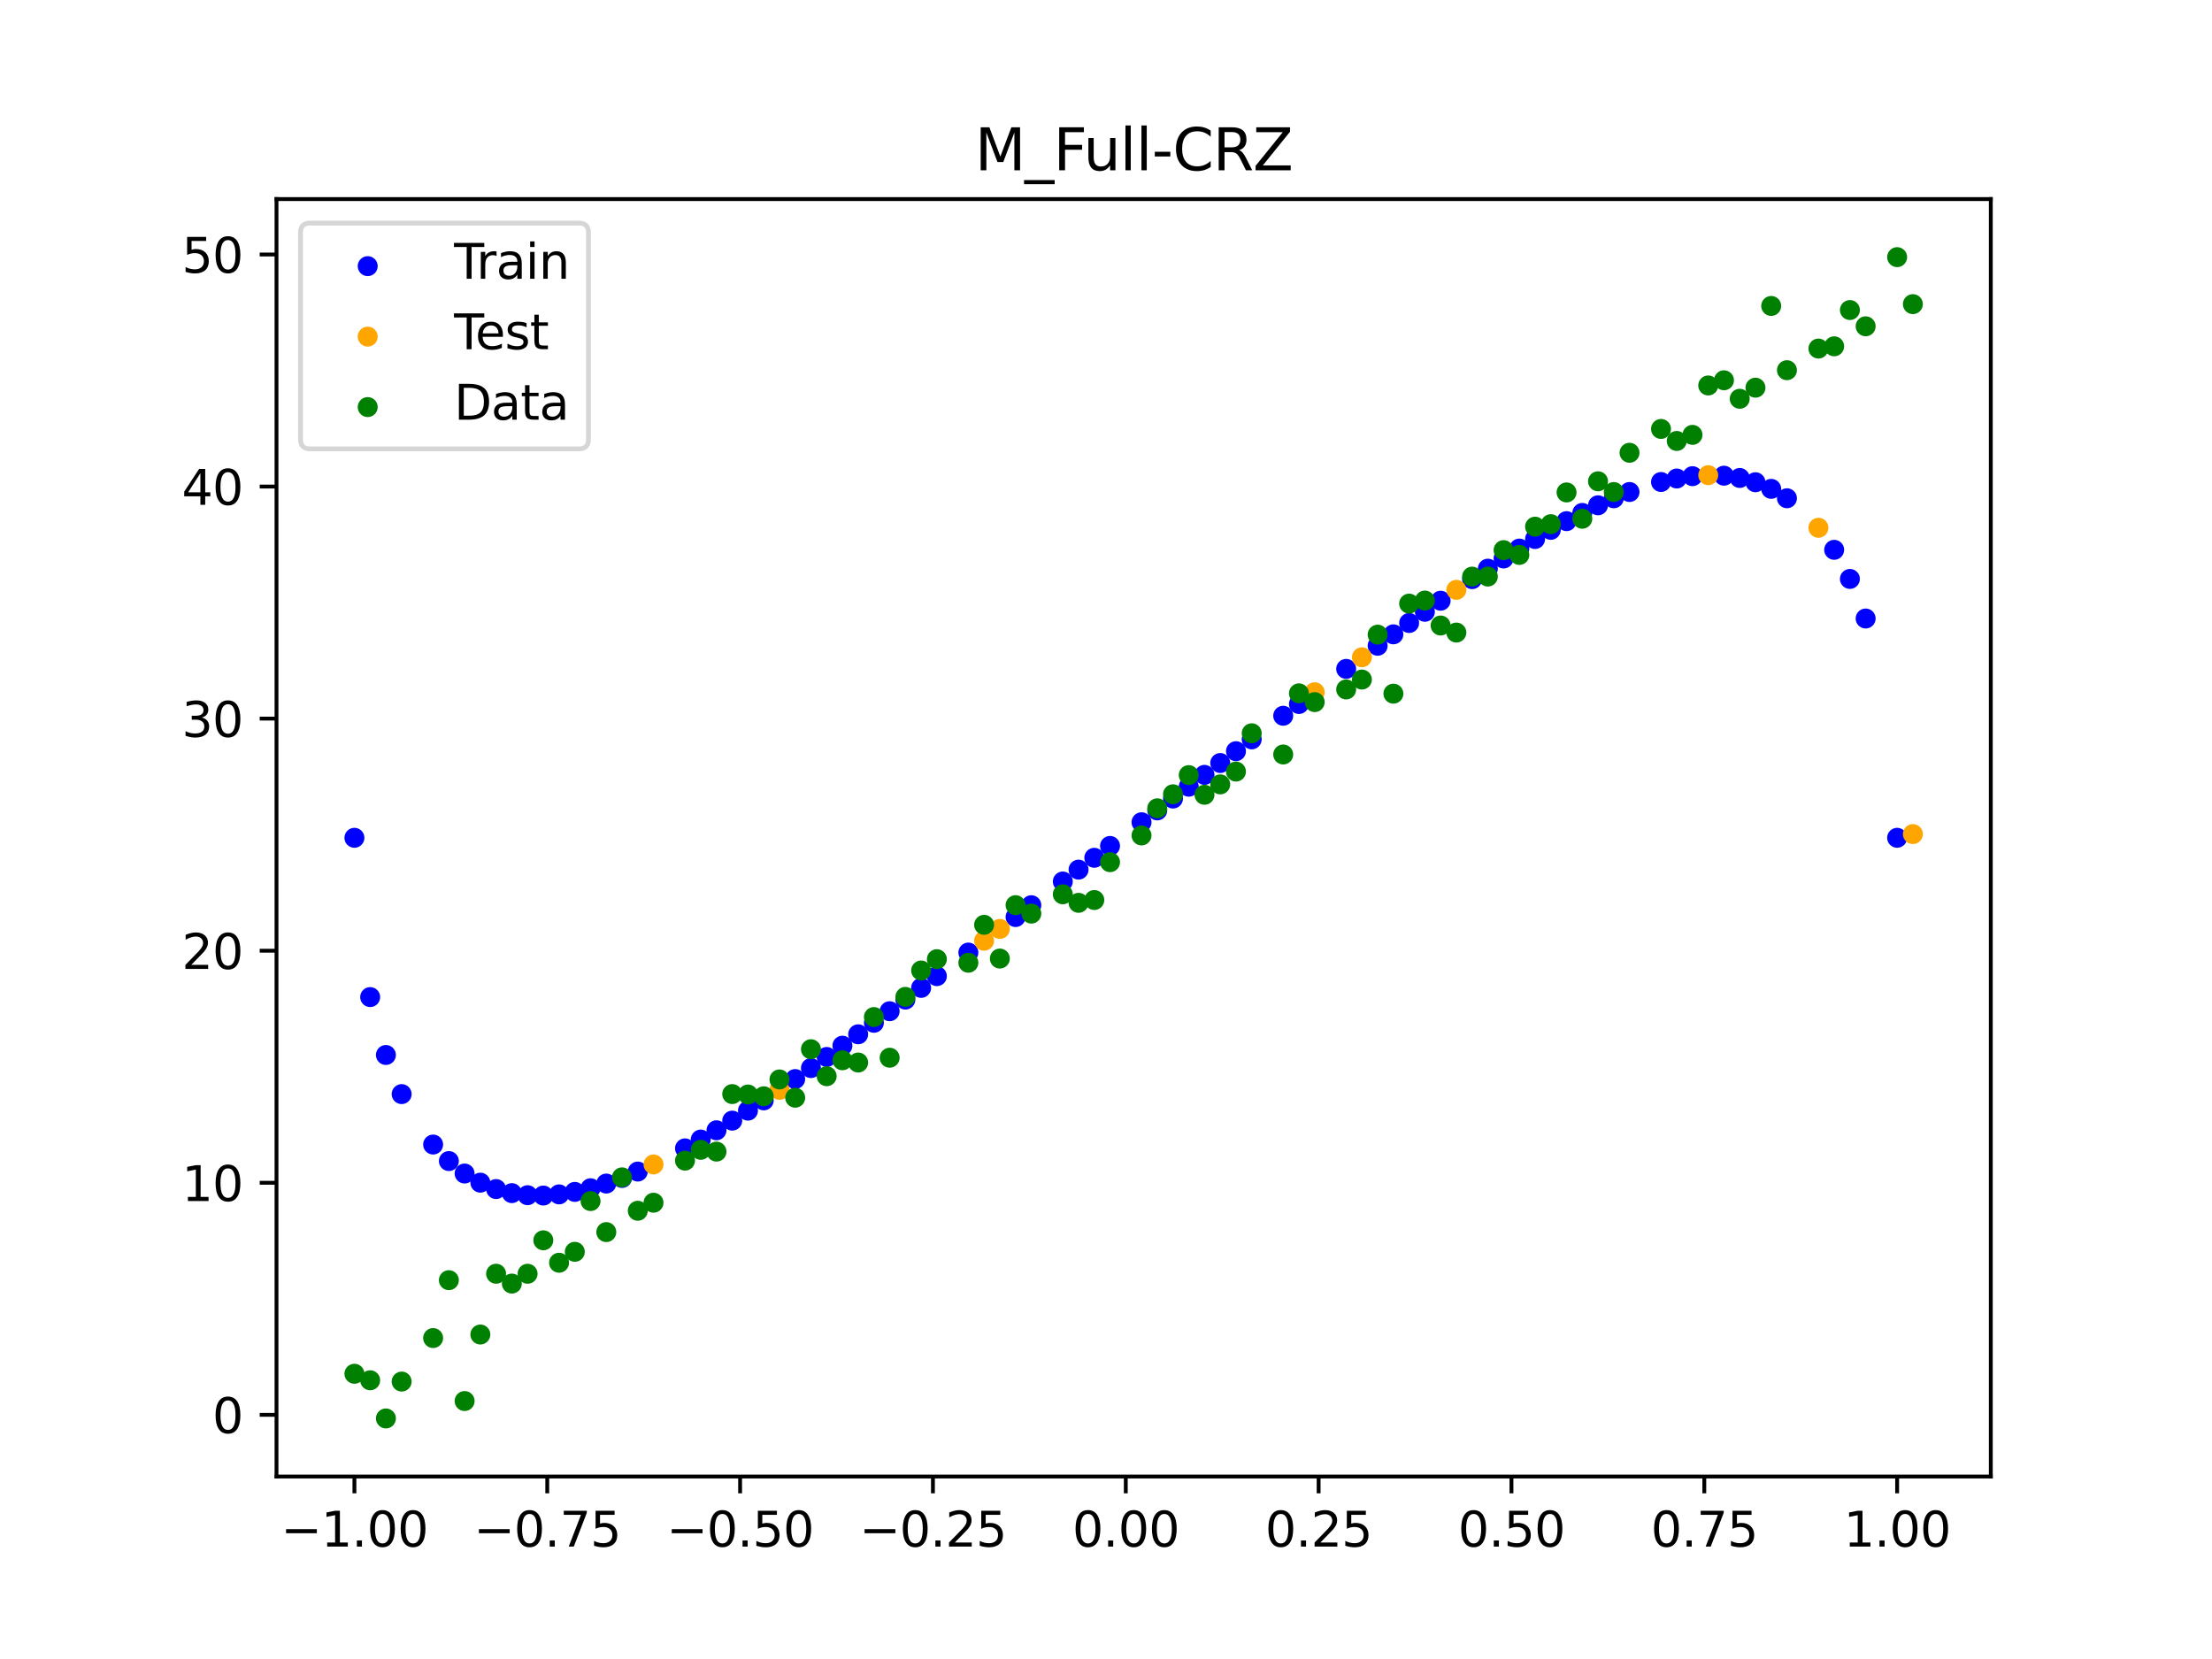 <?xml version="1.0" encoding="utf-8" standalone="no"?>
<!DOCTYPE svg PUBLIC "-//W3C//DTD SVG 1.1//EN"
  "http://www.w3.org/Graphics/SVG/1.1/DTD/svg11.dtd">
<svg xmlns:xlink="http://www.w3.org/1999/xlink" width="460.8pt" height="345.6pt" viewBox="0 0 460.8 345.6" xmlns="http://www.w3.org/2000/svg" version="1.1">
 <defs>
  <style type="text/css">*{stroke-linejoin: round; stroke-linecap: butt}</style>
 </defs>
 <g id="figure_1">
  <g id="patch_1">
   <path d="M 0 345.6 
L 460.8 345.6 
L 460.8 0 
L 0 0 
z
" style="fill: #ffffff"/>
  </g>
  <g id="axes_1">
   <g id="patch_2">
    <path d="M 57.6 307.584 
L 414.72 307.584 
L 414.72 41.472 
L 57.6 41.472 
z
" style="fill: #ffffff"/>
   </g>
   <g id="PathCollection_1">
    <defs>
     <path id="m0f8b12e7ba" d="M 0 1.581 
C 0.419 1.581 0.822 1.415 1.118 1.118 
C 1.415 0.822 1.581 0.419 1.581 0 
C 1.581 -0.419 1.415 -0.822 1.118 -1.118 
C 0.822 -1.415 0.419 -1.581 0 -1.581 
C -0.419 -1.581 -0.822 -1.415 -1.118 -1.118 
C -1.415 -0.822 -1.581 -0.419 -1.581 0 
C -1.581 0.419 -1.415 0.822 -1.118 1.118 
C -0.822 1.415 -0.419 1.581 0 1.581 
z
" style="stroke: #0000ff"/>
    </defs>
    <g clip-path="url(#p0379f8fd91)">
     <use xlink:href="#m0f8b12e7ba" x="145.978" y="237.387" style="fill: #0000ff; stroke: #0000ff"/>
     <use xlink:href="#m0f8b12e7ba" x="323.062" y="110.379" style="fill: #0000ff; stroke: #0000ff"/>
     <use xlink:href="#m0f8b12e7ba" x="267.314" y="149.108" style="fill: #0000ff; stroke: #0000ff"/>
     <use xlink:href="#m0f8b12e7ba" x="270.593" y="146.656" style="fill: #0000ff; stroke: #0000ff"/>
     <use xlink:href="#m0f8b12e7ba" x="329.621" y="106.853" style="fill: #0000ff; stroke: #0000ff"/>
     <use xlink:href="#m0f8b12e7ba" x="221.403" y="183.631" style="fill: #0000ff; stroke: #0000ff"/>
     <use xlink:href="#m0f8b12e7ba" x="260.755" y="154.024" style="fill: #0000ff; stroke: #0000ff"/>
     <use xlink:href="#m0f8b12e7ba" x="385.37" y="120.602" style="fill: #0000ff; stroke: #0000ff"/>
     <use xlink:href="#m0f8b12e7ba" x="237.8" y="171.287" style="fill: #0000ff; stroke: #0000ff"/>
     <use xlink:href="#m0f8b12e7ba" x="313.224" y="116.34" style="fill: #0000ff; stroke: #0000ff"/>
     <use xlink:href="#m0f8b12e7ba" x="336.18" y="103.802" style="fill: #0000ff; stroke: #0000ff"/>
     <use xlink:href="#m0f8b12e7ba" x="254.196" y="158.951" style="fill: #0000ff; stroke: #0000ff"/>
     <use xlink:href="#m0f8b12e7ba" x="349.297" y="99.68" style="fill: #0000ff; stroke: #0000ff"/>
     <use xlink:href="#m0f8b12e7ba" x="182.051" y="213.069" style="fill: #0000ff; stroke: #0000ff"/>
     <use xlink:href="#m0f8b12e7ba" x="250.917" y="161.417" style="fill: #0000ff; stroke: #0000ff"/>
     <use xlink:href="#m0f8b12e7ba" x="280.431" y="139.343" style="fill: #0000ff; stroke: #0000ff"/>
     <use xlink:href="#m0f8b12e7ba" x="103.347" y="247.703" style="fill: #0000ff; stroke: #0000ff"/>
     <use xlink:href="#m0f8b12e7ba" x="126.302" y="246.557" style="fill: #0000ff; stroke: #0000ff"/>
     <use xlink:href="#m0f8b12e7ba" x="123.023" y="247.533" style="fill: #0000ff; stroke: #0000ff"/>
     <use xlink:href="#m0f8b12e7ba" x="116.464" y="248.812" style="fill: #0000ff; stroke: #0000ff"/>
     <use xlink:href="#m0f8b12e7ba" x="306.666" y="120.645" style="fill: #0000ff; stroke: #0000ff"/>
     <use xlink:href="#m0f8b12e7ba" x="211.565" y="191.039" style="fill: #0000ff; stroke: #0000ff"/>
     <use xlink:href="#m0f8b12e7ba" x="155.816" y="231.369" style="fill: #0000ff; stroke: #0000ff"/>
     <use xlink:href="#m0f8b12e7ba" x="77.112" y="207.712" style="fill: #0000ff; stroke: #0000ff"/>
     <use xlink:href="#m0f8b12e7ba" x="244.358" y="166.351" style="fill: #0000ff; stroke: #0000ff"/>
     <use xlink:href="#m0f8b12e7ba" x="362.415" y="99.569" style="fill: #0000ff; stroke: #0000ff"/>
     <use xlink:href="#m0f8b12e7ba" x="382.091" y="114.538" style="fill: #0000ff; stroke: #0000ff"/>
     <use xlink:href="#m0f8b12e7ba" x="96.788" y="244.465" style="fill: #0000ff; stroke: #0000ff"/>
     <use xlink:href="#m0f8b12e7ba" x="201.727" y="198.435" style="fill: #0000ff; stroke: #0000ff"/>
     <use xlink:href="#m0f8b12e7ba" x="119.743" y="248.294" style="fill: #0000ff; stroke: #0000ff"/>
     <use xlink:href="#m0f8b12e7ba" x="149.258" y="235.458" style="fill: #0000ff; stroke: #0000ff"/>
     <use xlink:href="#m0f8b12e7ba" x="300.107" y="125.142" style="fill: #0000ff; stroke: #0000ff"/>
     <use xlink:href="#m0f8b12e7ba" x="293.548" y="129.782" style="fill: #0000ff; stroke: #0000ff"/>
     <use xlink:href="#m0f8b12e7ba" x="231.241" y="176.224" style="fill: #0000ff; stroke: #0000ff"/>
     <use xlink:href="#m0f8b12e7ba" x="109.905" y="248.983" style="fill: #0000ff; stroke: #0000ff"/>
     <use xlink:href="#m0f8b12e7ba" x="165.654" y="224.787" style="fill: #0000ff; stroke: #0000ff"/>
     <use xlink:href="#m0f8b12e7ba" x="319.783" y="112.288" style="fill: #0000ff; stroke: #0000ff"/>
     <use xlink:href="#m0f8b12e7ba" x="368.973" y="101.839" style="fill: #0000ff; stroke: #0000ff"/>
     <use xlink:href="#m0f8b12e7ba" x="316.504" y="114.278" style="fill: #0000ff; stroke: #0000ff"/>
     <use xlink:href="#m0f8b12e7ba" x="257.476" y="156.487" style="fill: #0000ff; stroke: #0000ff"/>
     <use xlink:href="#m0f8b12e7ba" x="172.213" y="220.184" style="fill: #0000ff; stroke: #0000ff"/>
     <use xlink:href="#m0f8b12e7ba" x="346.018" y="100.41" style="fill: #0000ff; stroke: #0000ff"/>
     <use xlink:href="#m0f8b12e7ba" x="80.391" y="219.771" style="fill: #0000ff; stroke: #0000ff"/>
     <use xlink:href="#m0f8b12e7ba" x="372.253" y="103.795" style="fill: #0000ff; stroke: #0000ff"/>
     <use xlink:href="#m0f8b12e7ba" x="168.934" y="222.503" style="fill: #0000ff; stroke: #0000ff"/>
     <use xlink:href="#m0f8b12e7ba" x="195.168" y="203.347" style="fill: #0000ff; stroke: #0000ff"/>
     <use xlink:href="#m0f8b12e7ba" x="152.537" y="233.449" style="fill: #0000ff; stroke: #0000ff"/>
     <use xlink:href="#m0f8b12e7ba" x="73.833" y="174.528" style="fill: #0000ff; stroke: #0000ff"/>
     <use xlink:href="#m0f8b12e7ba" x="290.269" y="132.143" style="fill: #0000ff; stroke: #0000ff"/>
     <use xlink:href="#m0f8b12e7ba" x="175.492" y="217.836" style="fill: #0000ff; stroke: #0000ff"/>
     <use xlink:href="#m0f8b12e7ba" x="241.079" y="168.819" style="fill: #0000ff; stroke: #0000ff"/>
     <use xlink:href="#m0f8b12e7ba" x="296.828" y="127.447" style="fill: #0000ff; stroke: #0000ff"/>
     <use xlink:href="#m0f8b12e7ba" x="227.962" y="178.693" style="fill: #0000ff; stroke: #0000ff"/>
     <use xlink:href="#m0f8b12e7ba" x="395.208" y="174.528" style="fill: #0000ff; stroke: #0000ff"/>
     <use xlink:href="#m0f8b12e7ba" x="178.772" y="215.463" style="fill: #0000ff; stroke: #0000ff"/>
     <use xlink:href="#m0f8b12e7ba" x="142.699" y="239.224" style="fill: #0000ff; stroke: #0000ff"/>
     <use xlink:href="#m0f8b12e7ba" x="132.861" y="244.057" style="fill: #0000ff; stroke: #0000ff"/>
     <use xlink:href="#m0f8b12e7ba" x="188.61" y="208.231" style="fill: #0000ff; stroke: #0000ff"/>
     <use xlink:href="#m0f8b12e7ba" x="100.067" y="246.37" style="fill: #0000ff; stroke: #0000ff"/>
     <use xlink:href="#m0f8b12e7ba" x="359.135" y="99.097" style="fill: #0000ff; stroke: #0000ff"/>
     <use xlink:href="#m0f8b12e7ba" x="214.844" y="188.57" style="fill: #0000ff; stroke: #0000ff"/>
     <use xlink:href="#m0f8b12e7ba" x="365.694" y="100.46" style="fill: #0000ff; stroke: #0000ff"/>
     <use xlink:href="#m0f8b12e7ba" x="90.229" y="238.43" style="fill: #0000ff; stroke: #0000ff"/>
     <use xlink:href="#m0f8b12e7ba" x="352.577" y="99.195" style="fill: #0000ff; stroke: #0000ff"/>
     <use xlink:href="#m0f8b12e7ba" x="129.581" y="245.391" style="fill: #0000ff; stroke: #0000ff"/>
     <use xlink:href="#m0f8b12e7ba" x="339.459" y="102.494" style="fill: #0000ff; stroke: #0000ff"/>
     <use xlink:href="#m0f8b12e7ba" x="185.33" y="210.657" style="fill: #0000ff; stroke: #0000ff"/>
     <use xlink:href="#m0f8b12e7ba" x="326.342" y="108.564" style="fill: #0000ff; stroke: #0000ff"/>
     <use xlink:href="#m0f8b12e7ba" x="388.649" y="128.848" style="fill: #0000ff; stroke: #0000ff"/>
     <use xlink:href="#m0f8b12e7ba" x="159.096" y="229.226" style="fill: #0000ff; stroke: #0000ff"/>
     <use xlink:href="#m0f8b12e7ba" x="83.671" y="227.922" style="fill: #0000ff; stroke: #0000ff"/>
     <use xlink:href="#m0f8b12e7ba" x="224.682" y="181.162" style="fill: #0000ff; stroke: #0000ff"/>
     <use xlink:href="#m0f8b12e7ba" x="113.185" y="249.055" style="fill: #0000ff; stroke: #0000ff"/>
     <use xlink:href="#m0f8b12e7ba" x="93.509" y="241.871" style="fill: #0000ff; stroke: #0000ff"/>
     <use xlink:href="#m0f8b12e7ba" x="106.626" y="248.551" style="fill: #0000ff; stroke: #0000ff"/>
     <use xlink:href="#m0f8b12e7ba" x="247.638" y="163.884" style="fill: #0000ff; stroke: #0000ff"/>
     <use xlink:href="#m0f8b12e7ba" x="309.945" y="118.465" style="fill: #0000ff; stroke: #0000ff"/>
     <use xlink:href="#m0f8b12e7ba" x="286.99" y="134.526" style="fill: #0000ff; stroke: #0000ff"/>
     <use xlink:href="#m0f8b12e7ba" x="191.889" y="205.794" style="fill: #0000ff; stroke: #0000ff"/>
     <use xlink:href="#m0f8b12e7ba" x="332.9" y="105.261" style="fill: #0000ff; stroke: #0000ff"/>
    </g>
   </g>
   <g id="PathCollection_2">
    <defs>
     <path id="ma48a0acdc5" d="M 0 1.581 
C 0.419 1.581 0.822 1.415 1.118 1.118 
C 1.415 0.822 1.581 0.419 1.581 0 
C 1.581 -0.419 1.415 -0.822 1.118 -1.118 
C 0.822 -1.415 0.419 -1.581 0 -1.581 
C -0.419 -1.581 -0.822 -1.415 -1.118 -1.118 
C -1.415 -0.822 -1.581 -0.419 -1.581 0 
C -1.581 0.419 -1.415 0.822 -1.118 1.118 
C -0.822 1.415 -0.419 1.581 0 1.581 
z
" style="stroke: #ffa500"/>
    </defs>
    <g clip-path="url(#p0379f8fd91)">
     <use xlink:href="#ma48a0acdc5" x="205.006" y="195.972" style="fill: #ffa500; stroke: #ffa500"/>
     <use xlink:href="#ma48a0acdc5" x="162.375" y="227.03" style="fill: #ffa500; stroke: #ffa500"/>
     <use xlink:href="#ma48a0acdc5" x="208.286" y="193.507" style="fill: #ffa500; stroke: #ffa500"/>
     <use xlink:href="#ma48a0acdc5" x="283.71" y="136.927" style="fill: #ffa500; stroke: #ffa500"/>
     <use xlink:href="#ma48a0acdc5" x="378.811" y="109.946" style="fill: #ffa500; stroke: #ffa500"/>
     <use xlink:href="#ma48a0acdc5" x="136.14" y="242.573" style="fill: #ffa500; stroke: #ffa500"/>
     <use xlink:href="#ma48a0acdc5" x="355.856" y="98.987" style="fill: #ffa500; stroke: #ffa500"/>
     <use xlink:href="#ma48a0acdc5" x="273.872" y="144.21" style="fill: #ffa500; stroke: #ffa500"/>
     <use xlink:href="#ma48a0acdc5" x="303.386" y="122.873" style="fill: #ffa500; stroke: #ffa500"/>
     <use xlink:href="#ma48a0acdc5" x="398.487" y="173.755" style="fill: #ffa500; stroke: #ffa500"/>
    </g>
   </g>
   <g id="PathCollection_3">
    <defs>
     <path id="m25edcc0575" d="M 0 1.581 
C 0.419 1.581 0.822 1.415 1.118 1.118 
C 1.415 0.822 1.581 0.419 1.581 0 
C 1.581 -0.419 1.415 -0.822 1.118 -1.118 
C 0.822 -1.415 0.419 -1.581 0 -1.581 
C -0.419 -1.581 -0.822 -1.415 -1.118 -1.118 
C -1.415 -0.822 -1.581 -0.419 -1.581 0 
C -1.581 0.419 -1.415 0.822 -1.118 1.118 
C -0.822 1.415 -0.419 1.581 0 1.581 
z
" style="stroke: #008000"/>
    </defs>
    <g clip-path="url(#p0379f8fd91)">
     <use xlink:href="#m25edcc0575" x="145.978" y="239.529" style="fill: #008000; stroke: #008000"/>
     <use xlink:href="#m25edcc0575" x="323.062" y="109.191" style="fill: #008000; stroke: #008000"/>
     <use xlink:href="#m25edcc0575" x="267.314" y="157.174" style="fill: #008000; stroke: #008000"/>
     <use xlink:href="#m25edcc0575" x="270.593" y="144.432" style="fill: #008000; stroke: #008000"/>
     <use xlink:href="#m25edcc0575" x="329.621" y="108.064" style="fill: #008000; stroke: #008000"/>
     <use xlink:href="#m25edcc0575" x="221.403" y="186.297" style="fill: #008000; stroke: #008000"/>
     <use xlink:href="#m25edcc0575" x="260.755" y="152.753" style="fill: #008000; stroke: #008000"/>
     <use xlink:href="#m25edcc0575" x="385.37" y="64.585" style="fill: #008000; stroke: #008000"/>
     <use xlink:href="#m25edcc0575" x="237.8" y="174.037" style="fill: #008000; stroke: #008000"/>
     <use xlink:href="#m25edcc0575" x="313.224" y="114.603" style="fill: #008000; stroke: #008000"/>
     <use xlink:href="#m25edcc0575" x="336.18" y="102.499" style="fill: #008000; stroke: #008000"/>
     <use xlink:href="#m25edcc0575" x="254.196" y="163.405" style="fill: #008000; stroke: #008000"/>
     <use xlink:href="#m25edcc0575" x="349.297" y="91.859" style="fill: #008000; stroke: #008000"/>
     <use xlink:href="#m25edcc0575" x="182.051" y="211.87" style="fill: #008000; stroke: #008000"/>
     <use xlink:href="#m25edcc0575" x="250.917" y="165.566" style="fill: #008000; stroke: #008000"/>
     <use xlink:href="#m25edcc0575" x="280.431" y="143.622" style="fill: #008000; stroke: #008000"/>
     <use xlink:href="#m25edcc0575" x="103.347" y="265.342" style="fill: #008000; stroke: #008000"/>
     <use xlink:href="#m25edcc0575" x="126.302" y="256.668" style="fill: #008000; stroke: #008000"/>
     <use xlink:href="#m25edcc0575" x="123.023" y="250.202" style="fill: #008000; stroke: #008000"/>
     <use xlink:href="#m25edcc0575" x="116.464" y="263.053" style="fill: #008000; stroke: #008000"/>
     <use xlink:href="#m25edcc0575" x="306.666" y="120.12" style="fill: #008000; stroke: #008000"/>
     <use xlink:href="#m25edcc0575" x="211.565" y="188.561" style="fill: #008000; stroke: #008000"/>
     <use xlink:href="#m25edcc0575" x="155.816" y="228.009" style="fill: #008000; stroke: #008000"/>
     <use xlink:href="#m25edcc0575" x="77.112" y="287.537" style="fill: #008000; stroke: #008000"/>
     <use xlink:href="#m25edcc0575" x="244.358" y="165.462" style="fill: #008000; stroke: #008000"/>
     <use xlink:href="#m25edcc0575" x="362.415" y="83.074" style="fill: #008000; stroke: #008000"/>
     <use xlink:href="#m25edcc0575" x="382.091" y="72.145" style="fill: #008000; stroke: #008000"/>
     <use xlink:href="#m25edcc0575" x="96.788" y="291.863" style="fill: #008000; stroke: #008000"/>
     <use xlink:href="#m25edcc0575" x="201.727" y="200.555" style="fill: #008000; stroke: #008000"/>
     <use xlink:href="#m25edcc0575" x="119.743" y="260.777" style="fill: #008000; stroke: #008000"/>
     <use xlink:href="#m25edcc0575" x="149.258" y="239.901" style="fill: #008000; stroke: #008000"/>
     <use xlink:href="#m25edcc0575" x="300.107" y="130.306" style="fill: #008000; stroke: #008000"/>
     <use xlink:href="#m25edcc0575" x="293.548" y="125.746" style="fill: #008000; stroke: #008000"/>
     <use xlink:href="#m25edcc0575" x="231.241" y="179.605" style="fill: #008000; stroke: #008000"/>
     <use xlink:href="#m25edcc0575" x="109.905" y="265.348" style="fill: #008000; stroke: #008000"/>
     <use xlink:href="#m25edcc0575" x="165.654" y="228.669" style="fill: #008000; stroke: #008000"/>
     <use xlink:href="#m25edcc0575" x="319.783" y="109.715" style="fill: #008000; stroke: #008000"/>
     <use xlink:href="#m25edcc0575" x="368.973" y="63.734" style="fill: #008000; stroke: #008000"/>
     <use xlink:href="#m25edcc0575" x="316.504" y="115.599" style="fill: #008000; stroke: #008000"/>
     <use xlink:href="#m25edcc0575" x="257.476" y="160.733" style="fill: #008000; stroke: #008000"/>
     <use xlink:href="#m25edcc0575" x="172.213" y="224.194" style="fill: #008000; stroke: #008000"/>
     <use xlink:href="#m25edcc0575" x="346.018" y="89.354" style="fill: #008000; stroke: #008000"/>
     <use xlink:href="#m25edcc0575" x="80.391" y="295.488" style="fill: #008000; stroke: #008000"/>
     <use xlink:href="#m25edcc0575" x="372.253" y="77.119" style="fill: #008000; stroke: #008000"/>
     <use xlink:href="#m25edcc0575" x="168.934" y="218.569" style="fill: #008000; stroke: #008000"/>
     <use xlink:href="#m25edcc0575" x="195.168" y="199.815" style="fill: #008000; stroke: #008000"/>
     <use xlink:href="#m25edcc0575" x="152.537" y="227.917" style="fill: #008000; stroke: #008000"/>
     <use xlink:href="#m25edcc0575" x="73.833" y="286.179" style="fill: #008000; stroke: #008000"/>
     <use xlink:href="#m25edcc0575" x="290.269" y="144.503" style="fill: #008000; stroke: #008000"/>
     <use xlink:href="#m25edcc0575" x="175.492" y="220.878" style="fill: #008000; stroke: #008000"/>
     <use xlink:href="#m25edcc0575" x="241.079" y="168.385" style="fill: #008000; stroke: #008000"/>
     <use xlink:href="#m25edcc0575" x="296.828" y="125.107" style="fill: #008000; stroke: #008000"/>
     <use xlink:href="#m25edcc0575" x="227.962" y="187.489" style="fill: #008000; stroke: #008000"/>
     <use xlink:href="#m25edcc0575" x="395.208" y="53.568" style="fill: #008000; stroke: #008000"/>
     <use xlink:href="#m25edcc0575" x="178.772" y="221.344" style="fill: #008000; stroke: #008000"/>
     <use xlink:href="#m25edcc0575" x="142.699" y="241.781" style="fill: #008000; stroke: #008000"/>
     <use xlink:href="#m25edcc0575" x="132.861" y="252.224" style="fill: #008000; stroke: #008000"/>
     <use xlink:href="#m25edcc0575" x="188.61" y="207.669" style="fill: #008000; stroke: #008000"/>
     <use xlink:href="#m25edcc0575" x="100.067" y="278.004" style="fill: #008000; stroke: #008000"/>
     <use xlink:href="#m25edcc0575" x="359.135" y="79.219" style="fill: #008000; stroke: #008000"/>
     <use xlink:href="#m25edcc0575" x="214.844" y="190.32" style="fill: #008000; stroke: #008000"/>
     <use xlink:href="#m25edcc0575" x="365.694" y="80.761" style="fill: #008000; stroke: #008000"/>
     <use xlink:href="#m25edcc0575" x="90.229" y="278.74" style="fill: #008000; stroke: #008000"/>
     <use xlink:href="#m25edcc0575" x="352.577" y="90.59" style="fill: #008000; stroke: #008000"/>
     <use xlink:href="#m25edcc0575" x="129.581" y="245.264" style="fill: #008000; stroke: #008000"/>
     <use xlink:href="#m25edcc0575" x="339.459" y="94.322" style="fill: #008000; stroke: #008000"/>
     <use xlink:href="#m25edcc0575" x="185.33" y="220.345" style="fill: #008000; stroke: #008000"/>
     <use xlink:href="#m25edcc0575" x="326.342" y="102.583" style="fill: #008000; stroke: #008000"/>
     <use xlink:href="#m25edcc0575" x="388.649" y="67.974" style="fill: #008000; stroke: #008000"/>
     <use xlink:href="#m25edcc0575" x="159.096" y="228.374" style="fill: #008000; stroke: #008000"/>
     <use xlink:href="#m25edcc0575" x="83.671" y="287.805" style="fill: #008000; stroke: #008000"/>
     <use xlink:href="#m25edcc0575" x="224.682" y="188.075" style="fill: #008000; stroke: #008000"/>
     <use xlink:href="#m25edcc0575" x="113.185" y="258.379" style="fill: #008000; stroke: #008000"/>
     <use xlink:href="#m25edcc0575" x="93.509" y="266.684" style="fill: #008000; stroke: #008000"/>
     <use xlink:href="#m25edcc0575" x="106.626" y="267.392" style="fill: #008000; stroke: #008000"/>
     <use xlink:href="#m25edcc0575" x="247.638" y="161.47" style="fill: #008000; stroke: #008000"/>
     <use xlink:href="#m25edcc0575" x="309.945" y="120.107" style="fill: #008000; stroke: #008000"/>
     <use xlink:href="#m25edcc0575" x="286.99" y="132.208" style="fill: #008000; stroke: #008000"/>
     <use xlink:href="#m25edcc0575" x="191.889" y="202.171" style="fill: #008000; stroke: #008000"/>
     <use xlink:href="#m25edcc0575" x="332.9" y="100.262" style="fill: #008000; stroke: #008000"/>
    </g>
   </g>
   <g id="PathCollection_4">
    <g clip-path="url(#p0379f8fd91)">
     <use xlink:href="#m25edcc0575" x="205.006" y="192.657" style="fill: #008000; stroke: #008000"/>
     <use xlink:href="#m25edcc0575" x="162.375" y="224.867" style="fill: #008000; stroke: #008000"/>
     <use xlink:href="#m25edcc0575" x="208.286" y="199.684" style="fill: #008000; stroke: #008000"/>
     <use xlink:href="#m25edcc0575" x="283.71" y="141.563" style="fill: #008000; stroke: #008000"/>
     <use xlink:href="#m25edcc0575" x="378.811" y="72.613" style="fill: #008000; stroke: #008000"/>
     <use xlink:href="#m25edcc0575" x="136.14" y="250.548" style="fill: #008000; stroke: #008000"/>
     <use xlink:href="#m25edcc0575" x="355.856" y="80.3" style="fill: #008000; stroke: #008000"/>
     <use xlink:href="#m25edcc0575" x="273.872" y="146.262" style="fill: #008000; stroke: #008000"/>
     <use xlink:href="#m25edcc0575" x="303.386" y="131.774" style="fill: #008000; stroke: #008000"/>
     <use xlink:href="#m25edcc0575" x="398.487" y="63.357" style="fill: #008000; stroke: #008000"/>
    </g>
   </g>
   <g id="matplotlib.axis_1">
    <g id="xtick_1">
     <g id="line2d_1">
      <defs>
       <path id="mf5e963b261" d="M 0 0 
L 0 3.5 
" style="stroke: #000000; stroke-width: 0.8"/>
      </defs>
      <g>
       <use xlink:href="#mf5e963b261" x="73.833" y="307.584" style="stroke: #000000; stroke-width: 0.8"/>
      </g>
     </g>
     <g id="text_1">
      <!-- −1.00 -->
      <g transform="translate(58.51 322.182) scale(0.1 -0.1)">
       <defs>
        <path id="DejaVuSans-2212" d="M 678 2272 
L 4684 2272 
L 4684 1741 
L 678 1741 
L 678 2272 
z
" transform="scale(0.016)"/>
        <path id="DejaVuSans-31" d="M 794 531 
L 1825 531 
L 1825 4091 
L 703 3866 
L 703 4441 
L 1819 4666 
L 2450 4666 
L 2450 531 
L 3481 531 
L 3481 0 
L 794 0 
L 794 531 
z
" transform="scale(0.016)"/>
        <path id="DejaVuSans-2e" d="M 684 794 
L 1344 794 
L 1344 0 
L 684 0 
L 684 794 
z
" transform="scale(0.016)"/>
        <path id="DejaVuSans-30" d="M 2034 4250 
Q 1547 4250 1301 3770 
Q 1056 3291 1056 2328 
Q 1056 1369 1301 889 
Q 1547 409 2034 409 
Q 2525 409 2770 889 
Q 3016 1369 3016 2328 
Q 3016 3291 2770 3770 
Q 2525 4250 2034 4250 
z
M 2034 4750 
Q 2819 4750 3233 4129 
Q 3647 3509 3647 2328 
Q 3647 1150 3233 529 
Q 2819 -91 2034 -91 
Q 1250 -91 836 529 
Q 422 1150 422 2328 
Q 422 3509 836 4129 
Q 1250 4750 2034 4750 
z
" transform="scale(0.016)"/>
       </defs>
       <use xlink:href="#DejaVuSans-2212"/>
       <use xlink:href="#DejaVuSans-31" transform="translate(83.789 0)"/>
       <use xlink:href="#DejaVuSans-2e" transform="translate(147.412 0)"/>
       <use xlink:href="#DejaVuSans-30" transform="translate(179.199 0)"/>
       <use xlink:href="#DejaVuSans-30" transform="translate(242.822 0)"/>
      </g>
     </g>
    </g>
    <g id="xtick_2">
     <g id="line2d_2">
      <g>
       <use xlink:href="#mf5e963b261" x="114.005" y="307.584" style="stroke: #000000; stroke-width: 0.8"/>
      </g>
     </g>
     <g id="text_2">
      <!-- −0.75 -->
      <g transform="translate(98.682 322.182) scale(0.1 -0.1)">
       <defs>
        <path id="DejaVuSans-37" d="M 525 4666 
L 3525 4666 
L 3525 4397 
L 1831 0 
L 1172 0 
L 2766 4134 
L 525 4134 
L 525 4666 
z
" transform="scale(0.016)"/>
        <path id="DejaVuSans-35" d="M 691 4666 
L 3169 4666 
L 3169 4134 
L 1269 4134 
L 1269 2991 
Q 1406 3038 1543 3061 
Q 1681 3084 1819 3084 
Q 2600 3084 3056 2656 
Q 3513 2228 3513 1497 
Q 3513 744 3044 326 
Q 2575 -91 1722 -91 
Q 1428 -91 1123 -41 
Q 819 9 494 109 
L 494 744 
Q 775 591 1075 516 
Q 1375 441 1709 441 
Q 2250 441 2565 725 
Q 2881 1009 2881 1497 
Q 2881 1984 2565 2268 
Q 2250 2553 1709 2553 
Q 1456 2553 1204 2497 
Q 953 2441 691 2322 
L 691 4666 
z
" transform="scale(0.016)"/>
       </defs>
       <use xlink:href="#DejaVuSans-2212"/>
       <use xlink:href="#DejaVuSans-30" transform="translate(83.789 0)"/>
       <use xlink:href="#DejaVuSans-2e" transform="translate(147.412 0)"/>
       <use xlink:href="#DejaVuSans-37" transform="translate(179.199 0)"/>
       <use xlink:href="#DejaVuSans-35" transform="translate(242.822 0)"/>
      </g>
     </g>
    </g>
    <g id="xtick_3">
     <g id="line2d_3">
      <g>
       <use xlink:href="#mf5e963b261" x="154.177" y="307.584" style="stroke: #000000; stroke-width: 0.8"/>
      </g>
     </g>
     <g id="text_3">
      <!-- −0.50 -->
      <g transform="translate(138.854 322.182) scale(0.1 -0.1)">
       <use xlink:href="#DejaVuSans-2212"/>
       <use xlink:href="#DejaVuSans-30" transform="translate(83.789 0)"/>
       <use xlink:href="#DejaVuSans-2e" transform="translate(147.412 0)"/>
       <use xlink:href="#DejaVuSans-35" transform="translate(179.199 0)"/>
       <use xlink:href="#DejaVuSans-30" transform="translate(242.822 0)"/>
      </g>
     </g>
    </g>
    <g id="xtick_4">
     <g id="line2d_4">
      <g>
       <use xlink:href="#mf5e963b261" x="194.348" y="307.584" style="stroke: #000000; stroke-width: 0.8"/>
      </g>
     </g>
     <g id="text_4">
      <!-- −0.25 -->
      <g transform="translate(179.026 322.182) scale(0.1 -0.1)">
       <defs>
        <path id="DejaVuSans-32" d="M 1228 531 
L 3431 531 
L 3431 0 
L 469 0 
L 469 531 
Q 828 903 1448 1529 
Q 2069 2156 2228 2338 
Q 2531 2678 2651 2914 
Q 2772 3150 2772 3378 
Q 2772 3750 2511 3984 
Q 2250 4219 1831 4219 
Q 1534 4219 1204 4116 
Q 875 4013 500 3803 
L 500 4441 
Q 881 4594 1212 4672 
Q 1544 4750 1819 4750 
Q 2544 4750 2975 4387 
Q 3406 4025 3406 3419 
Q 3406 3131 3298 2873 
Q 3191 2616 2906 2266 
Q 2828 2175 2409 1742 
Q 1991 1309 1228 531 
z
" transform="scale(0.016)"/>
       </defs>
       <use xlink:href="#DejaVuSans-2212"/>
       <use xlink:href="#DejaVuSans-30" transform="translate(83.789 0)"/>
       <use xlink:href="#DejaVuSans-2e" transform="translate(147.412 0)"/>
       <use xlink:href="#DejaVuSans-32" transform="translate(179.199 0)"/>
       <use xlink:href="#DejaVuSans-35" transform="translate(242.822 0)"/>
      </g>
     </g>
    </g>
    <g id="xtick_5">
     <g id="line2d_5">
      <g>
       <use xlink:href="#mf5e963b261" x="234.52" y="307.584" style="stroke: #000000; stroke-width: 0.8"/>
      </g>
     </g>
     <g id="text_5">
      <!-- 0.00 -->
      <g transform="translate(223.388 322.182) scale(0.1 -0.1)">
       <use xlink:href="#DejaVuSans-30"/>
       <use xlink:href="#DejaVuSans-2e" transform="translate(63.623 0)"/>
       <use xlink:href="#DejaVuSans-30" transform="translate(95.41 0)"/>
       <use xlink:href="#DejaVuSans-30" transform="translate(159.033 0)"/>
      </g>
     </g>
    </g>
    <g id="xtick_6">
     <g id="line2d_6">
      <g>
       <use xlink:href="#mf5e963b261" x="274.692" y="307.584" style="stroke: #000000; stroke-width: 0.8"/>
      </g>
     </g>
     <g id="text_6">
      <!-- 0.25 -->
      <g transform="translate(263.559 322.182) scale(0.1 -0.1)">
       <use xlink:href="#DejaVuSans-30"/>
       <use xlink:href="#DejaVuSans-2e" transform="translate(63.623 0)"/>
       <use xlink:href="#DejaVuSans-32" transform="translate(95.41 0)"/>
       <use xlink:href="#DejaVuSans-35" transform="translate(159.033 0)"/>
      </g>
     </g>
    </g>
    <g id="xtick_7">
     <g id="line2d_7">
      <g>
       <use xlink:href="#mf5e963b261" x="314.864" y="307.584" style="stroke: #000000; stroke-width: 0.8"/>
      </g>
     </g>
     <g id="text_7">
      <!-- 0.50 -->
      <g transform="translate(303.731 322.182) scale(0.1 -0.1)">
       <use xlink:href="#DejaVuSans-30"/>
       <use xlink:href="#DejaVuSans-2e" transform="translate(63.623 0)"/>
       <use xlink:href="#DejaVuSans-35" transform="translate(95.41 0)"/>
       <use xlink:href="#DejaVuSans-30" transform="translate(159.033 0)"/>
      </g>
     </g>
    </g>
    <g id="xtick_8">
     <g id="line2d_8">
      <g>
       <use xlink:href="#mf5e963b261" x="355.036" y="307.584" style="stroke: #000000; stroke-width: 0.8"/>
      </g>
     </g>
     <g id="text_8">
      <!-- 0.75 -->
      <g transform="translate(343.903 322.182) scale(0.1 -0.1)">
       <use xlink:href="#DejaVuSans-30"/>
       <use xlink:href="#DejaVuSans-2e" transform="translate(63.623 0)"/>
       <use xlink:href="#DejaVuSans-37" transform="translate(95.41 0)"/>
       <use xlink:href="#DejaVuSans-35" transform="translate(159.033 0)"/>
      </g>
     </g>
    </g>
    <g id="xtick_9">
     <g id="line2d_9">
      <g>
       <use xlink:href="#mf5e963b261" x="395.208" y="307.584" style="stroke: #000000; stroke-width: 0.8"/>
      </g>
     </g>
     <g id="text_9">
      <!-- 1.00 -->
      <g transform="translate(384.075 322.182) scale(0.1 -0.1)">
       <use xlink:href="#DejaVuSans-31"/>
       <use xlink:href="#DejaVuSans-2e" transform="translate(63.623 0)"/>
       <use xlink:href="#DejaVuSans-30" transform="translate(95.41 0)"/>
       <use xlink:href="#DejaVuSans-30" transform="translate(159.033 0)"/>
      </g>
     </g>
    </g>
   </g>
   <g id="matplotlib.axis_2">
    <g id="ytick_1">
     <g id="line2d_10">
      <defs>
       <path id="mcd57245d08" d="M 0 0 
L -3.5 0 
" style="stroke: #000000; stroke-width: 0.8"/>
      </defs>
      <g>
       <use xlink:href="#mcd57245d08" x="57.6" y="294.735" style="stroke: #000000; stroke-width: 0.8"/>
      </g>
     </g>
     <g id="text_10">
      <!-- 0 -->
      <g transform="translate(44.237 298.534) scale(0.1 -0.1)">
       <use xlink:href="#DejaVuSans-30"/>
      </g>
     </g>
    </g>
    <g id="ytick_2">
     <g id="line2d_11">
      <g>
       <use xlink:href="#mcd57245d08" x="57.6" y="246.391" style="stroke: #000000; stroke-width: 0.8"/>
      </g>
     </g>
     <g id="text_11">
      <!-- 10 -->
      <g transform="translate(37.875 250.19) scale(0.1 -0.1)">
       <use xlink:href="#DejaVuSans-31"/>
       <use xlink:href="#DejaVuSans-30" transform="translate(63.623 0)"/>
      </g>
     </g>
    </g>
    <g id="ytick_3">
     <g id="line2d_12">
      <g>
       <use xlink:href="#mcd57245d08" x="57.6" y="198.047" style="stroke: #000000; stroke-width: 0.8"/>
      </g>
     </g>
     <g id="text_12">
      <!-- 20 -->
      <g transform="translate(37.875 201.846) scale(0.1 -0.1)">
       <use xlink:href="#DejaVuSans-32"/>
       <use xlink:href="#DejaVuSans-30" transform="translate(63.623 0)"/>
      </g>
     </g>
    </g>
    <g id="ytick_4">
     <g id="line2d_13">
      <g>
       <use xlink:href="#mcd57245d08" x="57.6" y="149.702" style="stroke: #000000; stroke-width: 0.8"/>
      </g>
     </g>
     <g id="text_13">
      <!-- 30 -->
      <g transform="translate(37.875 153.502) scale(0.1 -0.1)">
       <defs>
        <path id="DejaVuSans-33" d="M 2597 2516 
Q 3050 2419 3304 2112 
Q 3559 1806 3559 1356 
Q 3559 666 3084 287 
Q 2609 -91 1734 -91 
Q 1441 -91 1130 -33 
Q 819 25 488 141 
L 488 750 
Q 750 597 1062 519 
Q 1375 441 1716 441 
Q 2309 441 2620 675 
Q 2931 909 2931 1356 
Q 2931 1769 2642 2001 
Q 2353 2234 1838 2234 
L 1294 2234 
L 1294 2753 
L 1863 2753 
Q 2328 2753 2575 2939 
Q 2822 3125 2822 3475 
Q 2822 3834 2567 4026 
Q 2313 4219 1838 4219 
Q 1578 4219 1281 4162 
Q 984 4106 628 3988 
L 628 4550 
Q 988 4650 1302 4700 
Q 1616 4750 1894 4750 
Q 2613 4750 3031 4423 
Q 3450 4097 3450 3541 
Q 3450 3153 3228 2886 
Q 3006 2619 2597 2516 
z
" transform="scale(0.016)"/>
       </defs>
       <use xlink:href="#DejaVuSans-33"/>
       <use xlink:href="#DejaVuSans-30" transform="translate(63.623 0)"/>
      </g>
     </g>
    </g>
    <g id="ytick_5">
     <g id="line2d_14">
      <g>
       <use xlink:href="#mcd57245d08" x="57.6" y="101.358" style="stroke: #000000; stroke-width: 0.8"/>
      </g>
     </g>
     <g id="text_14">
      <!-- 40 -->
      <g transform="translate(37.875 105.157) scale(0.1 -0.1)">
       <defs>
        <path id="DejaVuSans-34" d="M 2419 4116 
L 825 1625 
L 2419 1625 
L 2419 4116 
z
M 2253 4666 
L 3047 4666 
L 3047 1625 
L 3713 1625 
L 3713 1100 
L 3047 1100 
L 3047 0 
L 2419 0 
L 2419 1100 
L 313 1100 
L 313 1709 
L 2253 4666 
z
" transform="scale(0.016)"/>
       </defs>
       <use xlink:href="#DejaVuSans-34"/>
       <use xlink:href="#DejaVuSans-30" transform="translate(63.623 0)"/>
      </g>
     </g>
    </g>
    <g id="ytick_6">
     <g id="line2d_15">
      <g>
       <use xlink:href="#mcd57245d08" x="57.6" y="53.014" style="stroke: #000000; stroke-width: 0.8"/>
      </g>
     </g>
     <g id="text_15">
      <!-- 50 -->
      <g transform="translate(37.875 56.813) scale(0.1 -0.1)">
       <use xlink:href="#DejaVuSans-35"/>
       <use xlink:href="#DejaVuSans-30" transform="translate(63.623 0)"/>
      </g>
     </g>
    </g>
   </g>
   <g id="patch_3">
    <path d="M 57.6 307.584 
L 57.6 41.472 
" style="fill: none; stroke: #000000; stroke-width: 0.8; stroke-linejoin: miter; stroke-linecap: square"/>
   </g>
   <g id="patch_4">
    <path d="M 414.72 307.584 
L 414.72 41.472 
" style="fill: none; stroke: #000000; stroke-width: 0.8; stroke-linejoin: miter; stroke-linecap: square"/>
   </g>
   <g id="patch_5">
    <path d="M 57.6 307.584 
L 414.72 307.584 
" style="fill: none; stroke: #000000; stroke-width: 0.8; stroke-linejoin: miter; stroke-linecap: square"/>
   </g>
   <g id="patch_6">
    <path d="M 57.6 41.472 
L 414.72 41.472 
" style="fill: none; stroke: #000000; stroke-width: 0.8; stroke-linejoin: miter; stroke-linecap: square"/>
   </g>
   <g id="text_16">
    <!-- M_Full-CRZ -->
    <g transform="translate(203.093 35.472) scale(0.12 -0.12)">
     <defs>
      <path id="DejaVuSans-4d" d="M 628 4666 
L 1569 4666 
L 2759 1491 
L 3956 4666 
L 4897 4666 
L 4897 0 
L 4281 0 
L 4281 4097 
L 3078 897 
L 2444 897 
L 1241 4097 
L 1241 0 
L 628 0 
L 628 4666 
z
" transform="scale(0.016)"/>
      <path id="DejaVuSans-5f" d="M 3263 -1063 
L 3263 -1509 
L -63 -1509 
L -63 -1063 
L 3263 -1063 
z
" transform="scale(0.016)"/>
      <path id="DejaVuSans-46" d="M 628 4666 
L 3309 4666 
L 3309 4134 
L 1259 4134 
L 1259 2759 
L 3109 2759 
L 3109 2228 
L 1259 2228 
L 1259 0 
L 628 0 
L 628 4666 
z
" transform="scale(0.016)"/>
      <path id="DejaVuSans-75" d="M 544 1381 
L 544 3500 
L 1119 3500 
L 1119 1403 
Q 1119 906 1312 657 
Q 1506 409 1894 409 
Q 2359 409 2629 706 
Q 2900 1003 2900 1516 
L 2900 3500 
L 3475 3500 
L 3475 0 
L 2900 0 
L 2900 538 
Q 2691 219 2414 64 
Q 2138 -91 1772 -91 
Q 1169 -91 856 284 
Q 544 659 544 1381 
z
M 1991 3584 
L 1991 3584 
z
" transform="scale(0.016)"/>
      <path id="DejaVuSans-6c" d="M 603 4863 
L 1178 4863 
L 1178 0 
L 603 0 
L 603 4863 
z
" transform="scale(0.016)"/>
      <path id="DejaVuSans-2d" d="M 313 2009 
L 1997 2009 
L 1997 1497 
L 313 1497 
L 313 2009 
z
" transform="scale(0.016)"/>
      <path id="DejaVuSans-43" d="M 4122 4306 
L 4122 3641 
Q 3803 3938 3442 4084 
Q 3081 4231 2675 4231 
Q 1875 4231 1450 3742 
Q 1025 3253 1025 2328 
Q 1025 1406 1450 917 
Q 1875 428 2675 428 
Q 3081 428 3442 575 
Q 3803 722 4122 1019 
L 4122 359 
Q 3791 134 3420 21 
Q 3050 -91 2638 -91 
Q 1578 -91 968 557 
Q 359 1206 359 2328 
Q 359 3453 968 4101 
Q 1578 4750 2638 4750 
Q 3056 4750 3426 4639 
Q 3797 4528 4122 4306 
z
" transform="scale(0.016)"/>
      <path id="DejaVuSans-52" d="M 2841 2188 
Q 3044 2119 3236 1894 
Q 3428 1669 3622 1275 
L 4263 0 
L 3584 0 
L 2988 1197 
Q 2756 1666 2539 1819 
Q 2322 1972 1947 1972 
L 1259 1972 
L 1259 0 
L 628 0 
L 628 4666 
L 2053 4666 
Q 2853 4666 3247 4331 
Q 3641 3997 3641 3322 
Q 3641 2881 3436 2590 
Q 3231 2300 2841 2188 
z
M 1259 4147 
L 1259 2491 
L 2053 2491 
Q 2509 2491 2742 2702 
Q 2975 2913 2975 3322 
Q 2975 3731 2742 3939 
Q 2509 4147 2053 4147 
L 1259 4147 
z
" transform="scale(0.016)"/>
      <path id="DejaVuSans-5a" d="M 359 4666 
L 4025 4666 
L 4025 4184 
L 1075 531 
L 4097 531 
L 4097 0 
L 288 0 
L 288 481 
L 3238 4134 
L 359 4134 
L 359 4666 
z
" transform="scale(0.016)"/>
     </defs>
     <use xlink:href="#DejaVuSans-4d"/>
     <use xlink:href="#DejaVuSans-5f" transform="translate(86.279 0)"/>
     <use xlink:href="#DejaVuSans-46" transform="translate(136.279 0)"/>
     <use xlink:href="#DejaVuSans-75" transform="translate(188.299 0)"/>
     <use xlink:href="#DejaVuSans-6c" transform="translate(251.678 0)"/>
     <use xlink:href="#DejaVuSans-6c" transform="translate(279.461 0)"/>
     <use xlink:href="#DejaVuSans-2d" transform="translate(307.244 0)"/>
     <use xlink:href="#DejaVuSans-43" transform="translate(343.328 0)"/>
     <use xlink:href="#DejaVuSans-52" transform="translate(413.152 0)"/>
     <use xlink:href="#DejaVuSans-5a" transform="translate(482.635 0)"/>
    </g>
   </g>
   <g id="legend_1">
    <g id="patch_7">
     <path d="M 64.6 93.506 
L 120.588 93.506 
Q 122.588 93.506 122.588 91.506 
L 122.588 48.472 
Q 122.588 46.472 120.588 46.472 
L 64.6 46.472 
Q 62.6 46.472 62.6 48.472 
L 62.6 91.506 
Q 62.6 93.506 64.6 93.506 
z
" style="fill: #ffffff; opacity: 0.8; stroke: #cccccc; stroke-linejoin: miter"/>
    </g>
    <g id="PathCollection_5">
     <g>
      <use xlink:href="#m0f8b12e7ba" x="76.6" y="55.445" style="fill: #0000ff; stroke: #0000ff"/>
     </g>
    </g>
    <g id="text_17">
     <!-- Train -->
     <g transform="translate(94.6 58.07) scale(0.1 -0.1)">
      <defs>
       <path id="DejaVuSans-54" d="M -19 4666 
L 3928 4666 
L 3928 4134 
L 2272 4134 
L 2272 0 
L 1638 0 
L 1638 4134 
L -19 4134 
L -19 4666 
z
" transform="scale(0.016)"/>
       <path id="DejaVuSans-72" d="M 2631 2963 
Q 2534 3019 2420 3045 
Q 2306 3072 2169 3072 
Q 1681 3072 1420 2755 
Q 1159 2438 1159 1844 
L 1159 0 
L 581 0 
L 581 3500 
L 1159 3500 
L 1159 2956 
Q 1341 3275 1631 3429 
Q 1922 3584 2338 3584 
Q 2397 3584 2469 3576 
Q 2541 3569 2628 3553 
L 2631 2963 
z
" transform="scale(0.016)"/>
       <path id="DejaVuSans-61" d="M 2194 1759 
Q 1497 1759 1228 1600 
Q 959 1441 959 1056 
Q 959 750 1161 570 
Q 1363 391 1709 391 
Q 2188 391 2477 730 
Q 2766 1069 2766 1631 
L 2766 1759 
L 2194 1759 
z
M 3341 1997 
L 3341 0 
L 2766 0 
L 2766 531 
Q 2569 213 2275 61 
Q 1981 -91 1556 -91 
Q 1019 -91 701 211 
Q 384 513 384 1019 
Q 384 1609 779 1909 
Q 1175 2209 1959 2209 
L 2766 2209 
L 2766 2266 
Q 2766 2663 2505 2880 
Q 2244 3097 1772 3097 
Q 1472 3097 1187 3025 
Q 903 2953 641 2809 
L 641 3341 
Q 956 3463 1253 3523 
Q 1550 3584 1831 3584 
Q 2591 3584 2966 3190 
Q 3341 2797 3341 1997 
z
" transform="scale(0.016)"/>
       <path id="DejaVuSans-69" d="M 603 3500 
L 1178 3500 
L 1178 0 
L 603 0 
L 603 3500 
z
M 603 4863 
L 1178 4863 
L 1178 4134 
L 603 4134 
L 603 4863 
z
" transform="scale(0.016)"/>
       <path id="DejaVuSans-6e" d="M 3513 2113 
L 3513 0 
L 2938 0 
L 2938 2094 
Q 2938 2591 2744 2837 
Q 2550 3084 2163 3084 
Q 1697 3084 1428 2787 
Q 1159 2491 1159 1978 
L 1159 0 
L 581 0 
L 581 3500 
L 1159 3500 
L 1159 2956 
Q 1366 3272 1645 3428 
Q 1925 3584 2291 3584 
Q 2894 3584 3203 3211 
Q 3513 2838 3513 2113 
z
" transform="scale(0.016)"/>
      </defs>
      <use xlink:href="#DejaVuSans-54"/>
      <use xlink:href="#DejaVuSans-72" transform="translate(46.334 0)"/>
      <use xlink:href="#DejaVuSans-61" transform="translate(87.447 0)"/>
      <use xlink:href="#DejaVuSans-69" transform="translate(148.727 0)"/>
      <use xlink:href="#DejaVuSans-6e" transform="translate(176.51 0)"/>
     </g>
    </g>
    <g id="PathCollection_6">
     <g>
      <use xlink:href="#ma48a0acdc5" x="76.6" y="70.124" style="fill: #ffa500; stroke: #ffa500"/>
     </g>
    </g>
    <g id="text_18">
     <!-- Test -->
     <g transform="translate(94.6 72.749) scale(0.1 -0.1)">
      <defs>
       <path id="DejaVuSans-65" d="M 3597 1894 
L 3597 1613 
L 953 1613 
Q 991 1019 1311 708 
Q 1631 397 2203 397 
Q 2534 397 2845 478 
Q 3156 559 3463 722 
L 3463 178 
Q 3153 47 2828 -22 
Q 2503 -91 2169 -91 
Q 1331 -91 842 396 
Q 353 884 353 1716 
Q 353 2575 817 3079 
Q 1281 3584 2069 3584 
Q 2775 3584 3186 3129 
Q 3597 2675 3597 1894 
z
M 3022 2063 
Q 3016 2534 2758 2815 
Q 2500 3097 2075 3097 
Q 1594 3097 1305 2825 
Q 1016 2553 972 2059 
L 3022 2063 
z
" transform="scale(0.016)"/>
       <path id="DejaVuSans-73" d="M 2834 3397 
L 2834 2853 
Q 2591 2978 2328 3040 
Q 2066 3103 1784 3103 
Q 1356 3103 1142 2972 
Q 928 2841 928 2578 
Q 928 2378 1081 2264 
Q 1234 2150 1697 2047 
L 1894 2003 
Q 2506 1872 2764 1633 
Q 3022 1394 3022 966 
Q 3022 478 2636 193 
Q 2250 -91 1575 -91 
Q 1294 -91 989 -36 
Q 684 19 347 128 
L 347 722 
Q 666 556 975 473 
Q 1284 391 1588 391 
Q 1994 391 2212 530 
Q 2431 669 2431 922 
Q 2431 1156 2273 1281 
Q 2116 1406 1581 1522 
L 1381 1569 
Q 847 1681 609 1914 
Q 372 2147 372 2553 
Q 372 3047 722 3315 
Q 1072 3584 1716 3584 
Q 2034 3584 2315 3537 
Q 2597 3491 2834 3397 
z
" transform="scale(0.016)"/>
       <path id="DejaVuSans-74" d="M 1172 4494 
L 1172 3500 
L 2356 3500 
L 2356 3053 
L 1172 3053 
L 1172 1153 
Q 1172 725 1289 603 
Q 1406 481 1766 481 
L 2356 481 
L 2356 0 
L 1766 0 
Q 1100 0 847 248 
Q 594 497 594 1153 
L 594 3053 
L 172 3053 
L 172 3500 
L 594 3500 
L 594 4494 
L 1172 4494 
z
" transform="scale(0.016)"/>
      </defs>
      <use xlink:href="#DejaVuSans-54"/>
      <use xlink:href="#DejaVuSans-65" transform="translate(44.084 0)"/>
      <use xlink:href="#DejaVuSans-73" transform="translate(105.607 0)"/>
      <use xlink:href="#DejaVuSans-74" transform="translate(157.707 0)"/>
     </g>
    </g>
    <g id="PathCollection_7">
     <g>
      <use xlink:href="#m25edcc0575" x="76.6" y="84.802" style="fill: #008000; stroke: #008000"/>
     </g>
    </g>
    <g id="text_19">
     <!-- Data -->
     <g transform="translate(94.6 87.427) scale(0.1 -0.1)">
      <defs>
       <path id="DejaVuSans-44" d="M 1259 4147 
L 1259 519 
L 2022 519 
Q 2988 519 3436 956 
Q 3884 1394 3884 2338 
Q 3884 3275 3436 3711 
Q 2988 4147 2022 4147 
L 1259 4147 
z
M 628 4666 
L 1925 4666 
Q 3281 4666 3915 4102 
Q 4550 3538 4550 2338 
Q 4550 1131 3912 565 
Q 3275 0 1925 0 
L 628 0 
L 628 4666 
z
" transform="scale(0.016)"/>
      </defs>
      <use xlink:href="#DejaVuSans-44"/>
      <use xlink:href="#DejaVuSans-61" transform="translate(77.002 0)"/>
      <use xlink:href="#DejaVuSans-74" transform="translate(138.281 0)"/>
      <use xlink:href="#DejaVuSans-61" transform="translate(177.49 0)"/>
     </g>
    </g>
   </g>
  </g>
 </g>
 <defs>
  <clipPath id="p0379f8fd91">
   <rect x="57.6" y="41.472" width="357.12" height="266.112"/>
  </clipPath>
 </defs>
</svg>
